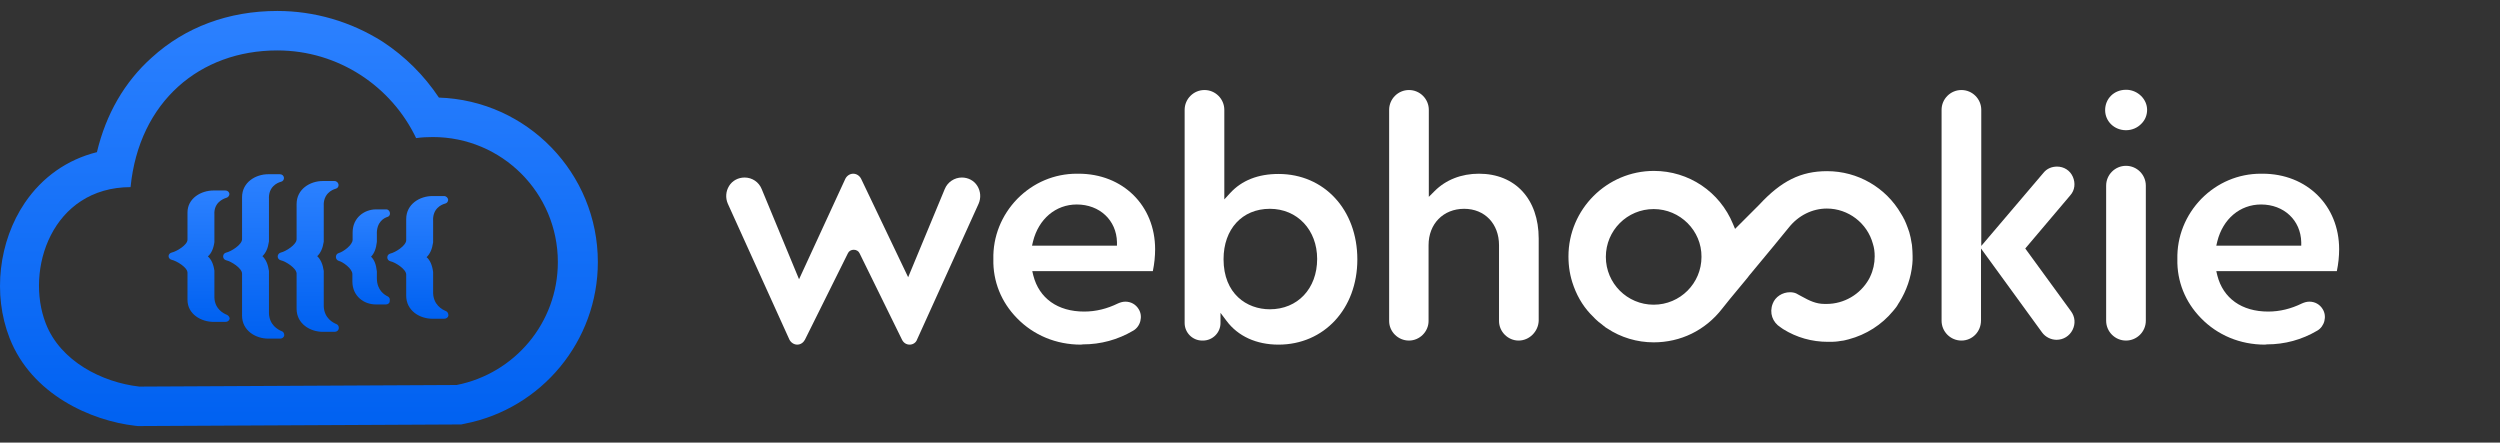 <svg width="209" height="37" viewBox="0 0 209 37" fill="none" xmlns="http://www.w3.org/2000/svg">
<rect x="0" y="0" width="209" height="37" fill="#333333" stroke="none"/>
<path d="M163.975 28.471C163.061 28.471 162.316 27.727 162.316 26.812V9.185C162.316 8.271 163.061 7.526 163.975 7.526C164.889 7.526 165.634 8.271 165.634 9.185V20.561L170.843 14.437C171.12 14.097 171.524 13.927 171.97 13.927C172.544 13.927 173.055 14.246 173.288 14.777C173.522 15.309 173.459 15.904 173.076 16.329L169.312 20.774L173.14 26.026C173.48 26.494 173.522 27.068 173.267 27.578C173.012 28.088 172.502 28.407 171.928 28.407C171.46 28.407 170.992 28.173 170.716 27.791L165.612 20.774V26.791C165.612 27.727 164.889 28.471 163.975 28.471Z" fill="white"/>
<path d="M76.05 28.811C75.773 28.811 75.54 28.662 75.412 28.407L71.861 21.177C71.776 20.986 71.585 20.88 71.372 20.88C71.159 20.88 70.968 20.986 70.883 21.177L67.289 28.407C67.162 28.641 66.928 28.811 66.651 28.811C66.375 28.811 66.12 28.641 65.992 28.386L60.846 17.031C60.634 16.542 60.676 15.989 60.953 15.543C61.229 15.096 61.718 14.841 62.25 14.841C62.888 14.841 63.441 15.224 63.674 15.798L66.8 23.346L70.67 14.947C70.798 14.692 71.053 14.522 71.329 14.522C71.606 14.522 71.861 14.692 71.989 14.947L75.922 23.176L78.984 15.798C79.218 15.224 79.792 14.841 80.409 14.841C80.941 14.841 81.43 15.096 81.706 15.543C81.982 15.989 82.025 16.542 81.812 17.031L76.666 28.386C76.581 28.641 76.326 28.811 76.05 28.811Z" fill="white"/>
<path d="M90.359 28.811C88.297 28.811 86.404 28.024 85.022 26.6C83.704 25.26 83.002 23.517 83.045 21.666C83.002 19.774 83.725 17.988 85.044 16.627C86.383 15.266 88.148 14.522 90.019 14.522H90.168C93.868 14.522 96.568 17.18 96.568 20.837C96.568 21.433 96.505 22.049 96.377 22.666H86.298L86.383 23.027C86.872 24.941 88.424 26.047 90.636 26.047C91.614 26.047 92.55 25.813 93.464 25.366C93.655 25.281 93.868 25.218 94.081 25.218C94.548 25.218 94.952 25.451 95.186 25.834C95.378 26.132 95.42 26.493 95.335 26.834C95.25 27.174 95.037 27.471 94.74 27.642C93.443 28.407 92.018 28.79 90.53 28.79L90.359 28.811ZM90.019 17.095C88.254 17.095 86.83 18.307 86.362 20.178L86.277 20.54H93.379V20.242C93.336 18.413 91.933 17.095 90.019 17.095Z" fill="white"/>
<path d="M106.882 28.811C105.032 28.811 103.501 28.11 102.545 26.834L102.034 26.153V27.004C102.034 27.812 101.375 28.471 100.567 28.471H100.503C99.695 28.471 99.036 27.812 99.036 27.004V9.185C99.036 8.271 99.78 7.526 100.695 7.526C101.609 7.526 102.353 8.271 102.353 9.185V16.67L102.842 16.138C103.82 15.075 105.181 14.543 106.882 14.543C110.71 14.543 113.474 17.541 113.474 21.688C113.474 25.813 110.689 28.811 106.882 28.811ZM106.159 17.456C103.842 17.456 102.289 19.157 102.289 21.667C102.289 24.558 104.224 25.856 106.159 25.856C108.477 25.856 110.114 24.133 110.114 21.645C110.114 19.221 108.456 17.456 106.159 17.456Z" fill="white"/>
<path d="M126.955 28.471C126.062 28.471 125.318 27.727 125.318 26.834V20.497C125.318 18.711 124.127 17.456 122.405 17.456C120.661 17.456 119.428 18.711 119.428 20.497V26.834C119.428 27.727 118.683 28.471 117.79 28.471C116.876 28.471 116.132 27.727 116.132 26.834V9.185C116.132 8.271 116.876 7.526 117.79 7.526C118.705 7.526 119.449 8.271 119.449 9.185V16.457L119.938 15.968C120.874 15.032 122.171 14.522 123.638 14.522C126.679 14.522 128.635 16.648 128.635 19.944V26.834C128.592 27.727 127.848 28.471 126.955 28.471Z" fill="white"/>
<path d="M177.733 28.471C176.819 28.471 176.074 27.727 176.074 26.812V15.521C176.074 14.607 176.819 13.863 177.733 13.863C178.647 13.863 179.391 14.607 179.391 15.521V26.812C179.391 27.727 178.647 28.471 177.733 28.471ZM177.733 10.886C176.755 10.886 175.989 10.142 175.989 9.206C175.989 8.249 176.733 7.505 177.733 7.505C177.754 7.505 177.797 7.505 177.818 7.505C178.732 7.547 179.498 8.292 179.498 9.185C179.498 9.631 179.328 10.035 179.03 10.333C178.69 10.694 178.222 10.886 177.733 10.886Z" fill="white"/>
<path d="M189.343 28.811C187.28 28.811 185.388 28.024 184.006 26.6C182.687 25.26 181.986 23.517 182.028 21.666C181.986 19.774 182.709 17.988 184.027 16.627C185.367 15.266 187.131 14.522 189.003 14.522H189.151C192.851 14.522 195.552 17.18 195.552 20.837C195.552 21.433 195.488 22.049 195.36 22.666H185.282L185.367 23.027C185.856 24.941 187.408 26.047 189.619 26.047C190.597 26.047 191.533 25.813 192.447 25.366C192.639 25.281 192.851 25.218 193.064 25.218C193.532 25.218 193.936 25.451 194.17 25.834C194.361 26.132 194.404 26.493 194.319 26.834C194.233 27.174 194.021 27.471 193.723 27.642C192.426 28.407 191.001 28.79 189.513 28.79L189.343 28.811ZM189.024 17.095C187.259 17.095 185.834 18.307 185.367 20.178L185.282 20.54H192.384V20.242C192.341 18.413 190.938 17.095 189.024 17.095Z" fill="white"/>
<path d="M138.246 28.62C136.864 28.62 135.503 28.216 134.355 27.45C134.27 27.408 134.185 27.344 134.121 27.28C134.057 27.238 133.994 27.195 133.93 27.131C133.845 27.067 133.802 27.025 133.738 26.982C133.717 26.961 133.696 26.94 133.675 26.94L133.653 26.919C133.59 26.855 133.526 26.812 133.462 26.748C133.377 26.663 133.292 26.6 133.228 26.515C132.484 25.813 131.931 24.941 131.57 23.963C131.548 23.921 131.548 23.921 131.548 23.899C131.251 23.091 131.123 22.283 131.123 21.433C131.123 17.499 134.334 14.288 138.268 14.288C141.181 14.288 143.775 16.032 144.881 18.732L145.051 19.136L147.071 17.116C148.921 15.117 150.558 14.309 152.748 14.309C155.3 14.309 157.66 15.67 158.936 17.882C158.978 17.967 159.021 18.03 159.063 18.094C159.106 18.179 159.148 18.243 159.17 18.307L159.191 18.328C159.297 18.562 159.404 18.796 159.489 19.051C159.531 19.179 159.574 19.306 159.616 19.413C159.701 19.71 159.765 20.008 159.808 20.306C159.829 20.412 159.85 20.497 159.85 20.603C159.871 20.858 159.893 21.114 159.893 21.39V21.433C159.893 21.539 159.893 21.624 159.893 21.73C159.893 21.858 159.871 21.964 159.871 22.071C159.765 23.198 159.382 24.303 158.787 25.26C158.723 25.345 158.681 25.43 158.617 25.537C158.574 25.622 158.511 25.685 158.468 25.749C158.404 25.834 158.34 25.919 158.277 25.983C157.32 27.153 156.001 27.982 154.556 28.365C154.449 28.386 154.322 28.428 154.215 28.45C154.109 28.471 154.024 28.492 153.96 28.492C153.854 28.513 153.769 28.513 153.684 28.535C153.386 28.577 153.11 28.577 152.812 28.577C151.472 28.577 150.196 28.216 149.07 27.514C149.006 27.471 148.921 27.408 148.857 27.365C148.176 26.94 147.9 26.153 148.198 25.388C148.41 24.814 149.006 24.431 149.644 24.431H149.665C149.835 24.431 150.048 24.473 150.175 24.537C150.196 24.558 150.494 24.707 150.643 24.792C151.26 25.133 151.813 25.409 152.535 25.409C152.578 25.409 152.642 25.409 152.706 25.409C154.152 25.409 155.512 24.622 156.235 23.346C156.278 23.261 156.32 23.198 156.342 23.134C156.597 22.602 156.724 22.028 156.724 21.433C156.724 21.071 156.682 20.71 156.576 20.391C156.108 18.647 154.513 17.435 152.727 17.435C151.515 17.435 150.345 18.009 149.537 19.03C149.197 19.455 147.624 21.369 146.22 23.049L146.093 23.219C144.944 24.601 144.03 25.707 143.966 25.813C142.563 27.62 140.5 28.62 138.246 28.62ZM138.246 17.478C136.035 17.478 134.249 19.264 134.249 21.475C134.249 23.687 136.035 25.473 138.246 25.473C140.458 25.473 142.244 23.687 142.244 21.475C142.265 19.285 140.458 17.478 138.246 17.478Z" fill="white"/>
<path d="M18.978 26.323C18.674 26.201 17.965 25.836 17.924 24.884V22.654V22.633C17.843 22.066 17.66 21.681 17.377 21.437C17.66 21.194 17.843 20.809 17.924 20.241V20.221V17.951C17.863 16.958 18.613 16.633 18.938 16.532C19.079 16.491 19.181 16.349 19.181 16.208C19.16 16.046 19.018 15.924 18.836 15.924H17.863C16.809 15.924 15.674 16.573 15.674 17.768V20.039C15.674 20.485 14.741 21.032 14.356 21.113C14.194 21.154 14.093 21.275 14.093 21.417C14.093 21.559 14.194 21.681 14.356 21.721C14.741 21.802 15.674 22.35 15.674 22.796V25.066C15.674 26.262 16.809 26.91 17.863 26.91H18.856C19.039 26.91 19.181 26.789 19.201 26.627V26.607C19.181 26.505 19.1 26.384 18.978 26.323Z" fill="url(#paint0_linear_1271_1555)"/>
<path d="M23.54 27.681C23.235 27.559 22.526 27.174 22.485 26.201V22.714V22.674V22.653C22.404 22.086 22.222 21.68 21.938 21.417C22.222 21.153 22.404 20.748 22.485 20.18V20.16V16.653C22.425 15.62 23.175 15.275 23.499 15.194C23.661 15.153 23.742 15.011 23.742 14.87C23.722 14.687 23.58 14.565 23.398 14.565H22.425C21.371 14.565 20.235 15.234 20.235 16.491V19.998C20.235 20.464 19.303 21.032 18.918 21.113C18.756 21.153 18.654 21.275 18.654 21.437C18.654 21.599 18.756 21.721 18.918 21.762C19.303 21.843 20.235 22.41 20.235 22.876V26.383C20.235 27.64 21.371 28.309 22.425 28.309H23.418C23.6 28.309 23.742 28.187 23.762 28.045V28.025V28.005C23.762 27.863 23.681 27.721 23.54 27.681Z" fill="url(#paint1_linear_1271_1555)"/>
<path d="M28.12 27.093C27.877 26.991 27.107 26.626 27.066 25.613V22.714V22.674V22.653C26.985 22.086 26.803 21.68 26.519 21.417C26.803 21.153 26.985 20.748 27.066 20.201V20.18V17.241C27.006 16.207 27.756 15.863 28.059 15.781C28.222 15.741 28.323 15.599 28.303 15.437C28.282 15.275 28.141 15.133 27.958 15.133H26.985C25.931 15.133 24.796 15.802 24.796 17.058V19.998C24.796 20.464 23.863 21.032 23.478 21.113C23.337 21.153 23.215 21.275 23.215 21.437C23.215 21.599 23.316 21.721 23.478 21.761C23.863 21.842 24.796 22.41 24.796 22.876V25.816C24.796 27.072 25.931 27.741 26.985 27.741H27.979C28.161 27.741 28.303 27.619 28.323 27.457V27.437C28.343 27.275 28.242 27.133 28.12 27.093Z" fill="url(#paint2_linear_1271_1555)"/>
<path d="M32.418 24.782C32.154 24.66 31.526 24.275 31.506 23.302V22.714V22.694C31.445 22.106 31.283 21.701 31.019 21.458C31.283 21.194 31.445 20.789 31.506 20.221V20.201V19.593C31.465 18.559 32.114 18.214 32.398 18.133C32.54 18.093 32.621 17.951 32.6 17.809C32.58 17.647 32.459 17.505 32.296 17.505H31.425C30.492 17.505 29.479 18.174 29.479 19.431V20.039C29.479 20.505 28.648 21.073 28.323 21.154C28.181 21.194 28.08 21.316 28.08 21.478C28.08 21.64 28.181 21.762 28.303 21.802C28.648 21.883 29.459 22.451 29.459 22.917V23.525C29.459 24.782 30.452 25.451 31.404 25.451H32.276C32.438 25.451 32.58 25.329 32.58 25.188V25.167C32.621 24.965 32.54 24.843 32.418 24.782Z" fill="url(#paint3_linear_1271_1555)"/>
<path d="M37.263 25.998C36.959 25.876 36.25 25.491 36.209 24.518V22.755V22.734C36.128 22.146 35.946 21.741 35.662 21.498C35.946 21.234 36.128 20.829 36.209 20.261V20.241V18.477C36.148 17.444 36.898 17.099 37.223 17.018C37.385 16.977 37.466 16.836 37.466 16.694C37.446 16.532 37.304 16.39 37.121 16.39H36.148C35.094 16.39 33.959 17.059 33.959 18.315V20.079C33.959 20.545 33.027 21.113 32.641 21.194C32.479 21.234 32.378 21.356 32.378 21.518C32.378 21.68 32.479 21.802 32.641 21.843C33.027 21.924 33.959 22.491 33.959 22.957V24.721C33.959 25.978 35.094 26.647 36.148 26.647H37.142C37.324 26.647 37.466 26.525 37.486 26.383V26.363C37.486 26.18 37.405 26.059 37.263 25.998Z" fill="url(#paint4_linear_1271_1555)"/>
<path d="M23.184 4.216C28.3 4.216 32.729 7.228 34.788 11.546C35.253 11.479 35.718 11.457 36.184 11.457C41.964 11.457 46.636 16.13 46.636 21.91C46.636 27.004 43.004 31.234 38.177 32.186L11.646 32.319C8.523 31.964 5.047 30.193 3.829 27.048C2.079 22.552 4.338 15.665 10.915 15.643C11.624 8.49 16.717 4.216 23.184 4.216ZM23.184 0.916C19.109 0.916 15.477 2.267 12.687 4.814C10.406 6.851 8.856 9.553 8.103 12.72C5.622 13.34 3.541 14.801 2.079 16.95C-0.113 20.183 -0.623 24.612 0.795 28.244C2.633 32.983 7.615 35.175 11.314 35.596L11.513 35.618H11.712L38.243 35.486H38.553L38.863 35.419C45.307 34.157 49.98 28.488 49.98 21.91C49.98 14.469 44.067 8.401 36.693 8.158C35.453 6.297 33.858 4.703 31.954 3.463C29.318 1.802 26.284 0.916 23.184 0.916Z" fill="url(#paint5_linear_1271_1555)"/>
<defs>
<linearGradient id="paint0_linear_1271_1555" x1="16.647" y1="15.924" x2="16.647" y2="26.91" gradientUnits="userSpaceOnUse">
<stop stop-color="#2C81FF"/>
<stop offset="1" stop-color="#0061F1"/>
</linearGradient>
<linearGradient id="paint1_linear_1271_1555" x1="21.208" y1="14.565" x2="21.208" y2="28.309" gradientUnits="userSpaceOnUse">
<stop stop-color="#2C81FF"/>
<stop offset="1" stop-color="#0061F1"/>
</linearGradient>
<linearGradient id="paint2_linear_1271_1555" x1="25.77" y1="15.133" x2="25.77" y2="27.741" gradientUnits="userSpaceOnUse">
<stop stop-color="#2C81FF"/>
<stop offset="1" stop-color="#0061F1"/>
</linearGradient>
<linearGradient id="paint3_linear_1271_1555" x1="30.342" y1="17.505" x2="30.342" y2="25.451" gradientUnits="userSpaceOnUse">
<stop stop-color="#2C81FF"/>
<stop offset="1" stop-color="#0061F1"/>
</linearGradient>
<linearGradient id="paint4_linear_1271_1555" x1="34.932" y1="16.39" x2="34.932" y2="26.647" gradientUnits="userSpaceOnUse">
<stop stop-color="#2C81FF"/>
<stop offset="1" stop-color="#0061F1"/>
</linearGradient>
<linearGradient id="paint5_linear_1271_1555" x1="24.99" y1="0.916" x2="24.99" y2="35.618" gradientUnits="userSpaceOnUse">
<stop stop-color="#2C81FF"/>
<stop offset="1" stop-color="#0061F1"/>
</linearGradient>
</defs>
</svg>

